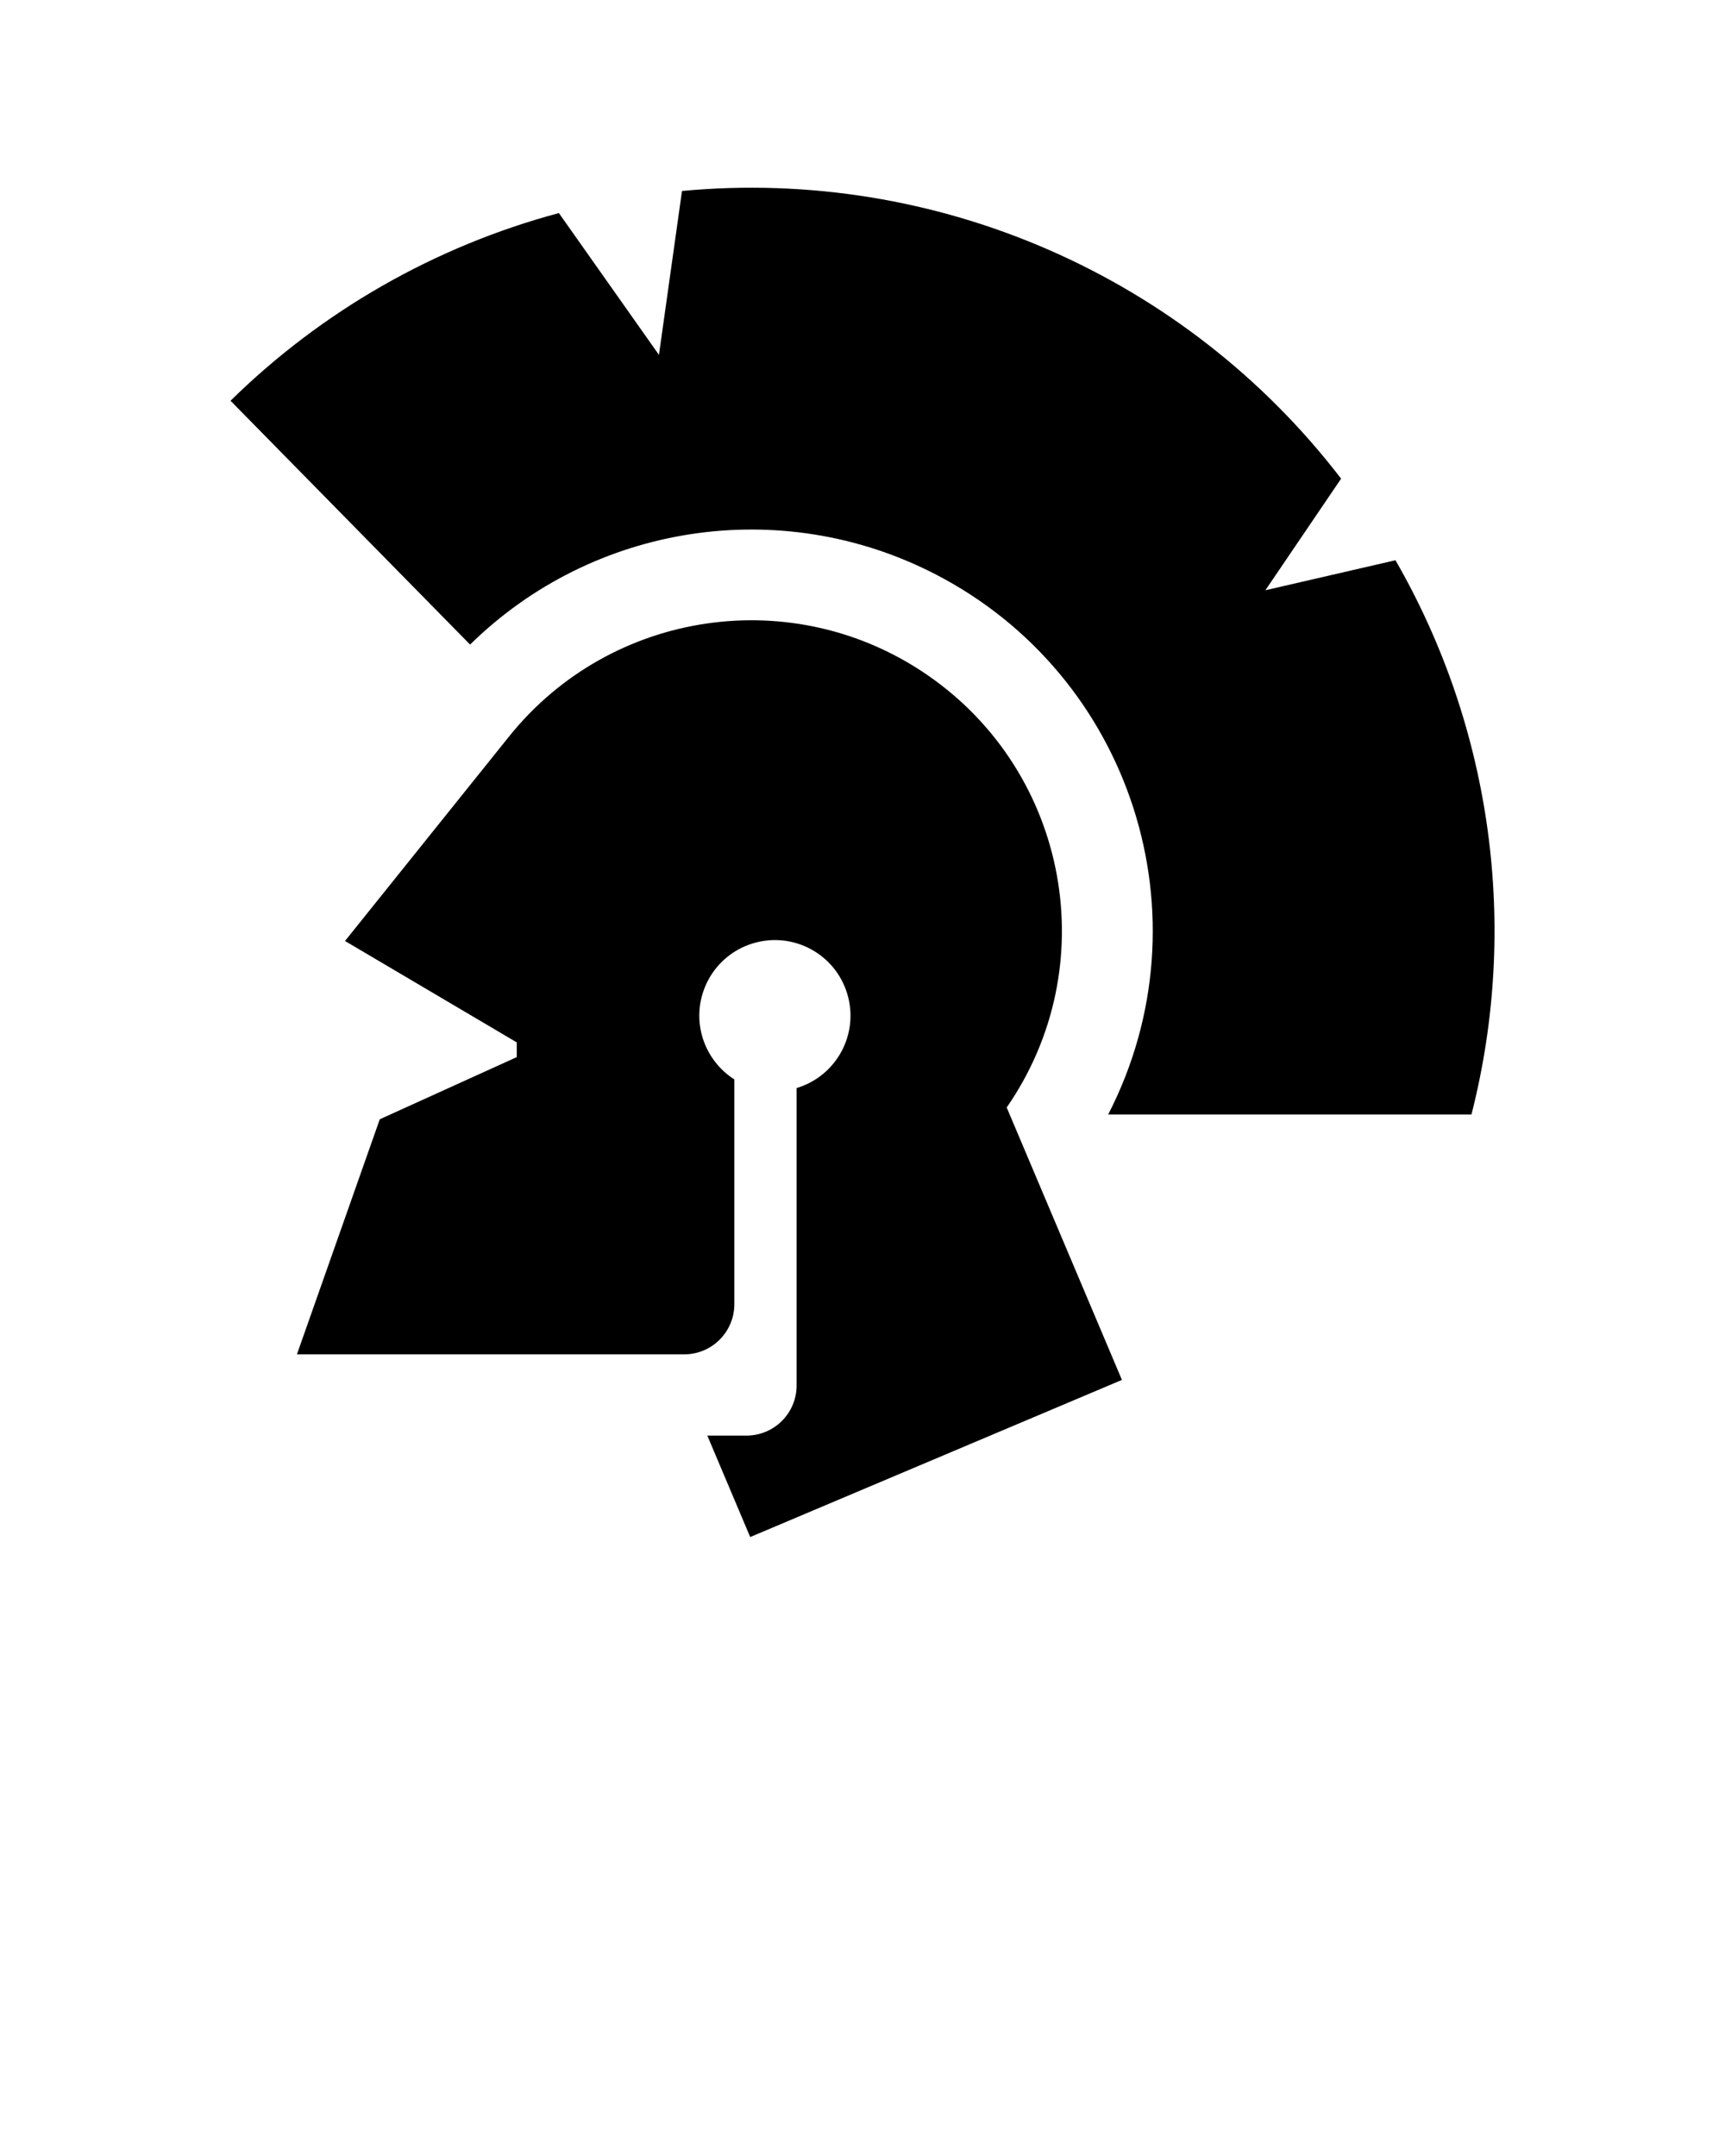 <svg xmlns="http://www.w3.org/2000/svg" xmlns:xlink="http://www.w3.org/1999/xlink" version="1.1" x="0px" y="0px" viewBox="0 0 100 125" enable-background="new 0 0 100 100" xml:space="preserve"><g><path d="M29.51,42.701L20,54.556l9.957,5.879v0.854l-7.941,3.604l-4.803,13.629h22.451c1.604,0,2.906-1.301,2.906-2.906V62.583   c-0.887-0.568-1.543-1.434-1.846-2.441c-0.693-2.316,0.621-4.76,2.939-5.453c2.318-0.695,4.76,0.617,5.455,2.938   c0.697,2.316-0.619,4.762-2.938,5.455v17.244c0,1.605-1.301,2.906-2.906,2.906h-2.27l2.486,5.883l21.549-9.111l-6.68-15.795   c5.66-8.176,3.615-19.393-4.564-25.049C46.026,33.785,35.424,35.332,29.51,42.701z"/></g><g><path d="M80.897,32.482c5.6,9.729,7.178,21.258,4.406,32.133H64.243c5.879-11.424,1.385-25.453-10.041-31.334   c-8.926-4.594-19.791-2.943-26.951,4.09L13.364,23.234c5.301-5.209,11.859-8.955,19.035-10.881l5.801,8.221l1.336-9.502   c14.758-1.383,29.188,4.918,38.209,16.68l-4.389,6.469L80.897,32.482z"/></g></svg>